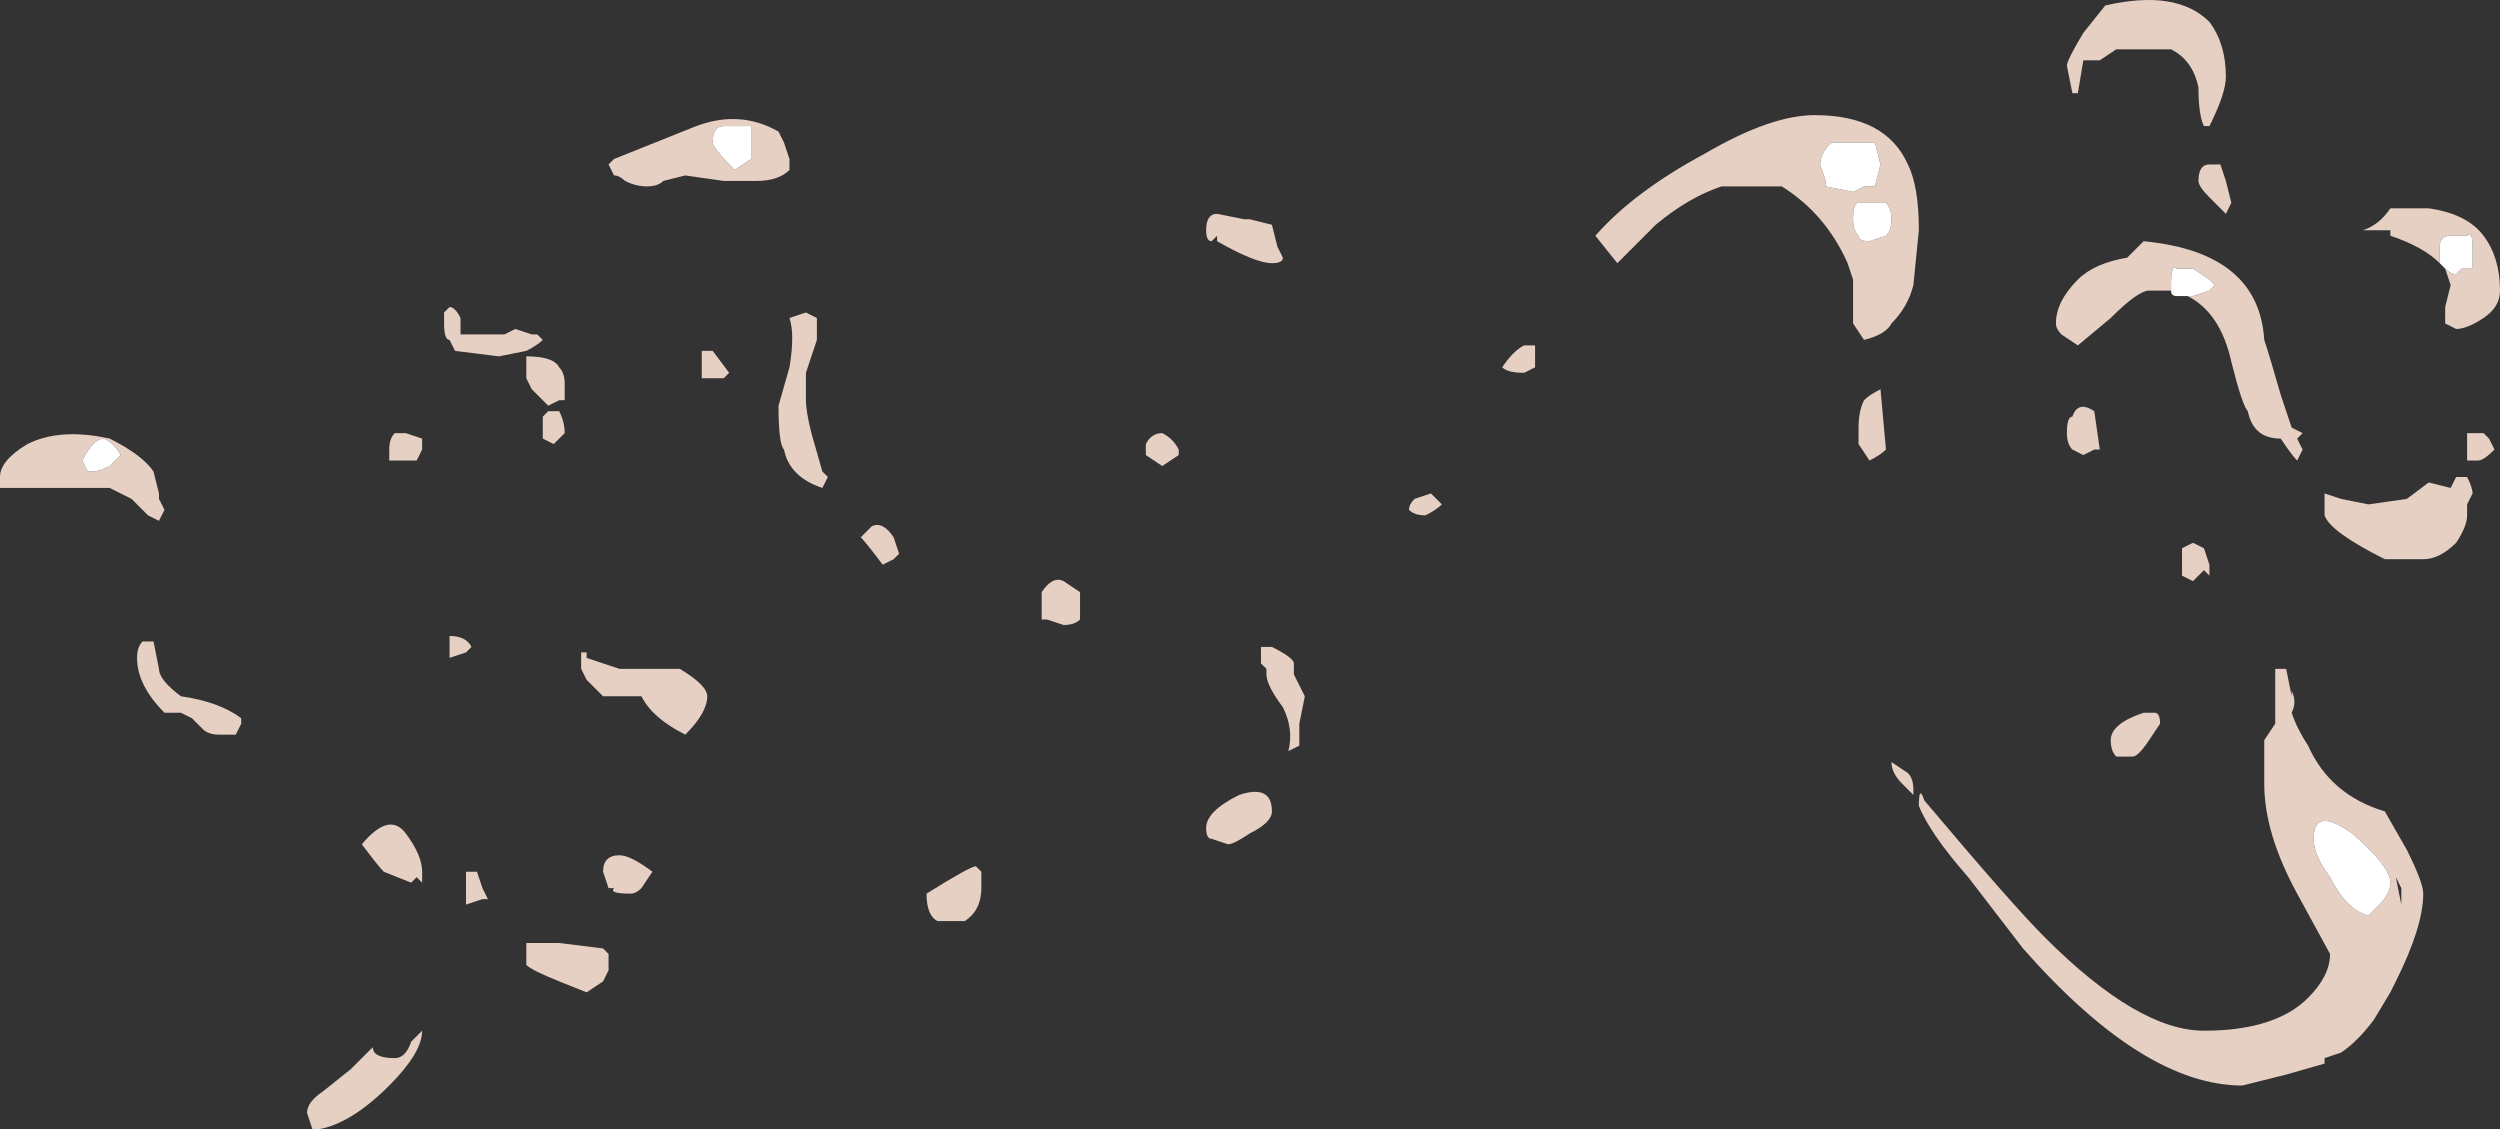 <?xml version="1.0" encoding="UTF-8" standalone="no"?>
<svg xmlns:ffdec="https://www.free-decompiler.com/flash" xmlns:xlink="http://www.w3.org/1999/xlink" ffdec:objectType="shape" height="10.3px" width="22.8px" xmlns="http://www.w3.org/2000/svg">
  <rect width="100%" height="100%" fill="#333333" stroke="none"/>
  <g transform="matrix(1.0, 0.0, 0.0, 1.0, 6.55, 10.2)">
    <path d="M8.0 -8.05 Q8.35 -8.45 9.0 -8.8 9.6 -9.15 10.0 -9.15 10.65 -9.15 10.85 -8.7 10.95 -8.5 10.95 -8.1 L10.9 -7.6 Q10.85 -7.4 10.7 -7.25 10.65 -7.15 10.45 -7.1 L10.35 -7.25 Q10.35 -7.3 10.35 -7.45 L10.35 -7.65 10.3 -7.8 Q10.1 -8.25 9.7 -8.5 L9.15 -8.5 Q8.85 -8.4 8.55 -8.15 L8.2 -7.8 8.0 -8.05 M10.4 -8.35 Q10.35 -8.35 10.35 -8.2 10.35 -8.1 10.4 -8.05 10.4 -8.0 10.5 -8.0 L10.65 -8.05 Q10.7 -8.1 10.7 -8.2 10.7 -8.3 10.65 -8.35 L10.4 -8.35 M10.55 -8.9 L10.15 -8.9 Q10.05 -8.8 10.05 -8.7 L10.1 -8.55 10.1 -8.5 10.35 -8.45 10.45 -8.5 10.55 -8.5 10.6 -8.7 10.55 -8.9 M0.6 -8.9 L0.65 -8.75 0.65 -8.65 Q0.55 -8.55 0.35 -8.55 L0.05 -8.55 -0.3 -8.6 -0.5 -8.55 Q-0.55 -8.5 -0.65 -8.5 -0.75 -8.5 -0.85 -8.55 -0.9 -8.6 -0.95 -8.6 L-1.0 -8.7 -0.95 -8.75 Q-0.7 -8.85 -0.2 -9.05 0.2 -9.2 0.55 -9.0 L0.6 -8.9 M0.3 -9.05 L0.05 -9.05 Q-0.05 -9.05 -0.05 -8.9 -0.05 -8.85 0.15 -8.65 L0.3 -8.75 0.3 -9.05 M0.9 -7.1 L0.8 -6.8 0.8 -6.55 Q0.8 -6.45 0.85 -6.25 L0.95 -5.9 1.0 -5.85 0.95 -5.75 Q0.65 -5.85 0.6 -6.1 0.55 -6.15 0.55 -6.5 L0.65 -6.85 Q0.7 -7.15 0.65 -7.3 L0.8 -7.35 0.9 -7.3 0.9 -7.1 M4.55 -8.05 L4.5 -8.0 Q4.45 -8.0 4.45 -8.1 4.45 -8.25 4.55 -8.25 L4.8 -8.2 4.85 -8.2 5.05 -8.15 5.1 -7.95 5.15 -7.85 Q5.15 -7.8 5.05 -7.8 4.9 -7.8 4.55 -8.0 L4.55 -8.05 M3.9 -6.05 Q3.9 -6.1 3.9 -6.15 3.95 -6.25 4.05 -6.25 4.15 -6.2 4.2 -6.1 L4.2 -6.05 4.05 -5.95 3.9 -6.05 M2.95 -4.8 Q3.05 -4.95 3.15 -4.9 L3.3 -4.8 3.3 -4.55 Q3.25 -4.5 3.15 -4.5 L3.0 -4.55 2.95 -4.55 2.95 -4.7 Q2.95 -4.75 2.95 -4.8 M5.0 -4.1 L4.95 -4.15 4.95 -4.3 5.05 -4.3 Q5.25 -4.2 5.25 -4.15 L5.25 -4.05 5.35 -3.85 5.3 -3.6 5.3 -3.4 5.2 -3.35 Q5.25 -3.55 5.15 -3.75 5.0 -3.95 5.0 -4.05 L5.0 -4.1 M0.05 -6.75 L-0.15 -6.75 -0.15 -7.0 -0.05 -7.0 0.1 -6.8 0.05 -6.75 M1.4 -5.4 Q1.5 -5.45 1.6 -5.3 L1.65 -5.15 1.6 -5.1 1.5 -5.05 Q1.35 -5.25 1.3 -5.3 L1.4 -5.4 M2.4 -2.25 L2.4 -2.1 Q2.4 -1.9 2.25 -1.8 L2.0 -1.8 Q1.9 -1.85 1.9 -2.05 2.3 -2.3 2.35 -2.3 L2.4 -2.25 M4.75 -2.95 Q5.05 -3.05 5.05 -2.8 5.05 -2.7 4.85 -2.6 4.7 -2.5 4.65 -2.5 L4.5 -2.55 Q4.45 -2.55 4.45 -2.65 4.45 -2.8 4.75 -2.95 M10.4 -6.3 Q10.4 -6.45 10.45 -6.55 10.5 -6.6 10.6 -6.65 L10.65 -6.1 Q10.6 -6.05 10.5 -6.0 L10.4 -6.15 10.4 -6.3 M7.45 -7.05 L7.45 -6.85 7.35 -6.8 Q7.2 -6.8 7.15 -6.85 7.25 -7.0 7.35 -7.05 7.4 -7.05 7.45 -7.05 M6.6 -5.6 Q6.55 -5.55 6.45 -5.5 6.35 -5.5 6.3 -5.55 6.3 -5.6 6.35 -5.65 L6.5 -5.7 6.6 -5.6 M10.9 -2.95 L10.8 -3.05 Q10.7 -3.15 10.7 -3.25 L10.85 -3.15 Q10.9 -3.1 10.9 -3.0 L10.9 -2.95 M11.0 -2.9 Q11.8 -1.95 12.1 -1.65 12.95 -0.8 13.55 -0.8 14.2 -0.8 14.5 -1.1 14.7 -1.3 14.7 -1.5 L14.4 -2.05 Q14.1 -2.6 14.1 -3.05 14.1 -3.35 14.1 -3.45 L14.2 -3.6 14.2 -4.1 14.3 -4.1 14.35 -3.85 14.35 -3.9 Q14.4 -3.8 14.35 -3.7 14.4 -3.55 14.5 -3.4 14.7 -2.95 15.2 -2.8 L15.4 -2.45 Q15.55 -2.15 15.55 -2.05 15.55 -1.75 15.3 -1.25 L15.25 -1.15 15.1 -0.9 Q14.95 -0.7 14.8 -0.6 L14.65 -0.55 14.65 -0.5 14.3 -0.4 13.9 -0.3 Q13.0 -0.3 11.9 -1.55 L11.4 -2.2 Q11.05 -2.6 10.95 -2.85 L10.95 -2.85 Q10.95 -3.05 11.0 -2.9 M13.6 -9.05 L13.55 -9.05 Q13.5 -9.15 13.5 -9.4 13.45 -9.65 13.25 -9.75 L12.75 -9.75 12.6 -9.65 12.45 -9.65 12.4 -9.35 12.35 -9.35 12.3 -9.6 Q12.3 -9.65 12.45 -9.9 L12.65 -10.15 Q13.3 -10.3 13.6 -10.0 13.75 -9.8 13.75 -9.5 13.75 -9.35 13.6 -9.05 M13.25 -7.55 L13.05 -7.55 Q12.95 -7.55 12.7 -7.3 L12.4 -7.05 12.25 -7.15 Q12.2 -7.2 12.2 -7.25 12.2 -7.45 12.4 -7.65 12.55 -7.8 12.85 -7.85 L13.0 -8.0 Q14.05 -7.9 14.1 -7.1 14.15 -6.95 14.25 -6.6 L14.35 -6.3 14.45 -6.25 14.4 -6.2 14.45 -6.1 14.4 -6.0 Q14.35 -6.05 14.25 -6.2 14.0 -6.2 13.95 -6.45 13.9 -6.5 13.8 -6.9 13.7 -7.35 13.4 -7.5 L13.45 -7.5 13.6 -7.55 13.65 -7.6 13.6 -7.65 13.45 -7.75 13.3 -7.75 Q13.25 -7.8 13.25 -7.6 L13.25 -7.55 M13.75 -8.25 L13.6 -8.4 Q13.5 -8.5 13.5 -8.55 13.5 -8.7 13.6 -8.7 L13.7 -8.7 13.75 -8.55 13.8 -8.35 13.75 -8.25 M15.7 -7.8 Q15.55 -7.95 15.25 -8.05 L15.25 -8.1 15.0 -8.1 Q15.15 -8.15 15.25 -8.3 L15.6 -8.3 Q15.95 -8.25 16.1 -8.05 16.25 -7.85 16.25 -7.55 16.25 -7.4 16.1 -7.3 15.95 -7.2 15.85 -7.2 L15.75 -7.25 Q15.75 -7.3 15.75 -7.4 L15.8 -7.6 15.75 -7.75 Q15.8 -7.7 15.85 -7.7 L15.9 -7.75 16.0 -7.75 16.0 -7.95 Q16.0 -8.1 15.95 -8.05 L15.8 -8.05 Q15.7 -8.05 15.7 -7.95 15.7 -7.85 15.7 -7.8 M16.15 -6.2 L16.2 -6.1 Q16.1 -6.0 16.05 -6.0 L15.95 -6.0 15.95 -6.1 Q15.95 -6.3 15.95 -6.25 L16.1 -6.25 16.15 -6.2 M15.95 -5.5 Q15.95 -5.4 15.85 -5.25 15.7 -5.1 15.55 -5.1 L15.2 -5.1 Q14.7 -5.35 14.65 -5.5 L14.65 -5.7 14.8 -5.65 15.05 -5.6 15.4 -5.65 15.6 -5.8 15.8 -5.75 15.85 -5.85 15.95 -5.85 Q16.0 -5.75 16.0 -5.7 L15.95 -5.6 15.95 -5.5 M12.6 -6.1 L12.55 -6.1 12.45 -6.05 12.35 -6.1 Q12.3 -6.15 12.3 -6.25 12.3 -6.4 12.35 -6.4 12.4 -6.55 12.55 -6.45 L12.6 -6.1 M13.55 -5.2 L13.6 -5.05 13.6 -4.95 13.55 -5.0 13.45 -4.9 13.35 -4.95 13.35 -5.2 13.45 -5.25 13.55 -5.2 M13.15 -3.6 L13.05 -3.45 Q12.95 -3.3 12.9 -3.3 L12.75 -3.3 Q12.7 -3.35 12.7 -3.45 12.7 -3.6 13.0 -3.7 L13.1 -3.7 Q13.15 -3.7 13.15 -3.6 M15.05 -1.85 L15.15 -1.95 Q15.25 -2.05 15.25 -2.15 15.25 -2.3 14.9 -2.6 14.55 -2.85 14.55 -2.55 14.55 -2.4 14.7 -2.2 14.85 -1.9 15.05 -1.85 M15.35 -1.95 L15.35 -2.1 15.3 -2.2 15.35 -1.95 M-2.45 -7.4 Q-2.4 -7.4 -2.35 -7.3 -2.35 -7.25 -2.35 -7.15 L-1.95 -7.15 -1.85 -7.2 -1.7 -7.15 -1.65 -7.15 -1.6 -7.1 Q-1.65 -7.05 -1.75 -7.0 L-2.0 -6.95 -2.4 -7.0 -2.45 -7.1 Q-2.5 -7.1 -2.5 -7.25 L-2.5 -7.35 -2.45 -7.4 M-6.5 -5.75 L-6.55 -5.75 -6.55 -5.85 Q-6.55 -6.0 -6.3 -6.15 -6.0 -6.3 -5.55 -6.2 -5.25 -6.05 -5.15 -5.9 L-5.1 -5.7 -5.1 -5.65 -5.05 -5.55 -5.1 -5.45 -5.2 -5.5 -5.35 -5.65 -5.55 -5.75 -6.5 -5.75 M-1.4 -6.55 L-1.45 -6.55 -1.55 -6.5 -1.7 -6.65 -1.75 -6.75 -1.75 -6.95 Q-1.5 -6.95 -1.45 -6.85 -1.4 -6.8 -1.4 -6.7 L-1.4 -6.55 M-1.45 -6.45 Q-1.4 -6.35 -1.4 -6.25 L-1.5 -6.15 -1.6 -6.2 -1.6 -6.4 -1.55 -6.45 -1.45 -6.45 M-2.7 -6.2 L-2.7 -6.1 -2.75 -6.0 -3.0 -6.0 -3.0 -6.1 Q-3.0 -6.2 -2.95 -6.25 L-2.85 -6.25 -2.7 -6.2 M-2.3 -4.25 L-2.45 -4.2 -2.45 -4.4 Q-2.3 -4.4 -2.25 -4.3 L-2.3 -4.25 M-1.2 -4.25 L-1.2 -4.2 -0.9 -4.1 -0.35 -4.1 Q-0.1 -3.95 -0.1 -3.85 -0.1 -3.7 -0.3 -3.5 -0.6 -3.65 -0.7 -3.85 L-1.05 -3.85 -1.2 -4.0 -1.25 -4.1 -1.25 -4.25 -1.2 -4.25 M-5.45 -6.05 Q-5.5 -6.15 -5.6 -6.2 -5.7 -6.2 -5.8 -6.0 L-5.75 -5.9 -5.7 -5.9 Q-5.65 -5.9 -5.55 -5.95 L-5.45 -6.05 M-5.15 -4.35 L-5.1 -4.1 Q-5.1 -4.0 -4.9 -3.85 -4.55 -3.8 -4.35 -3.65 L-4.35 -3.6 -4.4 -3.5 -4.55 -3.5 Q-4.65 -3.5 -4.7 -3.55 L-4.8 -3.65 -4.9 -3.7 -5.05 -3.7 Q-5.3 -3.95 -5.3 -4.2 -5.3 -4.3 -5.25 -4.35 L-5.15 -4.35 M-3.25 -2.5 Q-3.0 -2.8 -2.85 -2.6 -2.7 -2.4 -2.7 -2.25 L-2.7 -2.15 -2.75 -2.2 -2.8 -2.15 -3.05 -2.25 Q-3.1 -2.3 -3.25 -2.5 M-3.6 -0.25 L-3.35 -0.45 -3.15 -0.65 Q-3.15 -0.55 -2.95 -0.55 -2.85 -0.55 -2.8 -0.7 L-2.7 -0.8 Q-2.7 -0.6 -3.0 -0.3 -3.35 0.05 -3.65 0.1 L-3.7 0.1 -3.75 -0.05 Q-3.75 -0.15 -3.6 -0.25 M-0.7 -2.1 Q-0.75 -2.05 -0.8 -2.05 -1.0 -2.05 -0.95 -2.1 L-1.0 -2.1 -1.05 -2.25 Q-1.05 -2.4 -0.9 -2.4 -0.8 -2.4 -0.6 -2.25 L-0.7 -2.1 M-2.2 -2.25 L-2.15 -2.1 -2.1 -2.0 -2.15 -2.0 -2.3 -1.95 -2.3 -2.25 -2.2 -2.25 M-1.45 -1.6 L-1.05 -1.55 -1.0 -1.5 -1.0 -1.35 -1.05 -1.25 -1.2 -1.15 -1.45 -1.25 Q-1.7 -1.35 -1.75 -1.4 L-1.75 -1.6 -1.45 -1.6" fill="#e6cfc3" fill-rule="evenodd" stroke="none"/>
    <path d="M10.55 -8.9 L10.6 -8.7 10.55 -8.5 10.45 -8.5 10.35 -8.45 10.1 -8.5 10.1 -8.55 10.05 -8.7 Q10.05 -8.8 10.15 -8.9 L10.55 -8.9 M10.4 -8.35 L10.65 -8.35 Q10.7 -8.3 10.7 -8.2 10.7 -8.1 10.65 -8.05 L10.5 -8.0 Q10.4 -8.0 10.4 -8.05 10.35 -8.1 10.35 -8.2 10.35 -8.35 10.4 -8.35 M0.3 -9.05 L0.3 -8.75 0.15 -8.65 Q-0.05 -8.85 -0.05 -8.9 -0.05 -9.05 0.05 -9.05 L0.3 -9.05 M13.4 -7.5 L13.3 -7.5 Q13.25 -7.5 13.25 -7.55 L13.25 -7.6 Q13.25 -7.8 13.3 -7.75 L13.45 -7.75 13.6 -7.65 13.65 -7.6 13.6 -7.55 13.45 -7.5 13.4 -7.5 M15.75 -7.75 L15.7 -7.8 Q15.7 -7.85 15.7 -7.95 15.7 -8.05 15.8 -8.05 L15.95 -8.05 Q16.0 -8.1 16.0 -7.95 L16.0 -7.75 15.9 -7.75 15.85 -7.7 Q15.8 -7.7 15.75 -7.75 M15.05 -1.85 Q14.85 -1.9 14.7 -2.2 14.55 -2.4 14.55 -2.55 14.55 -2.85 14.9 -2.6 15.25 -2.3 15.25 -2.15 15.25 -2.05 15.15 -1.95 L15.05 -1.85 M-5.45 -6.05 L-5.55 -5.95 Q-5.65 -5.9 -5.7 -5.9 L-5.75 -5.9 -5.8 -6.0 Q-5.7 -6.2 -5.6 -6.2 -5.5 -6.15 -5.45 -6.05" fill="#ffffff" fill-rule="evenodd" stroke="none"/>
  </g>
</svg>
